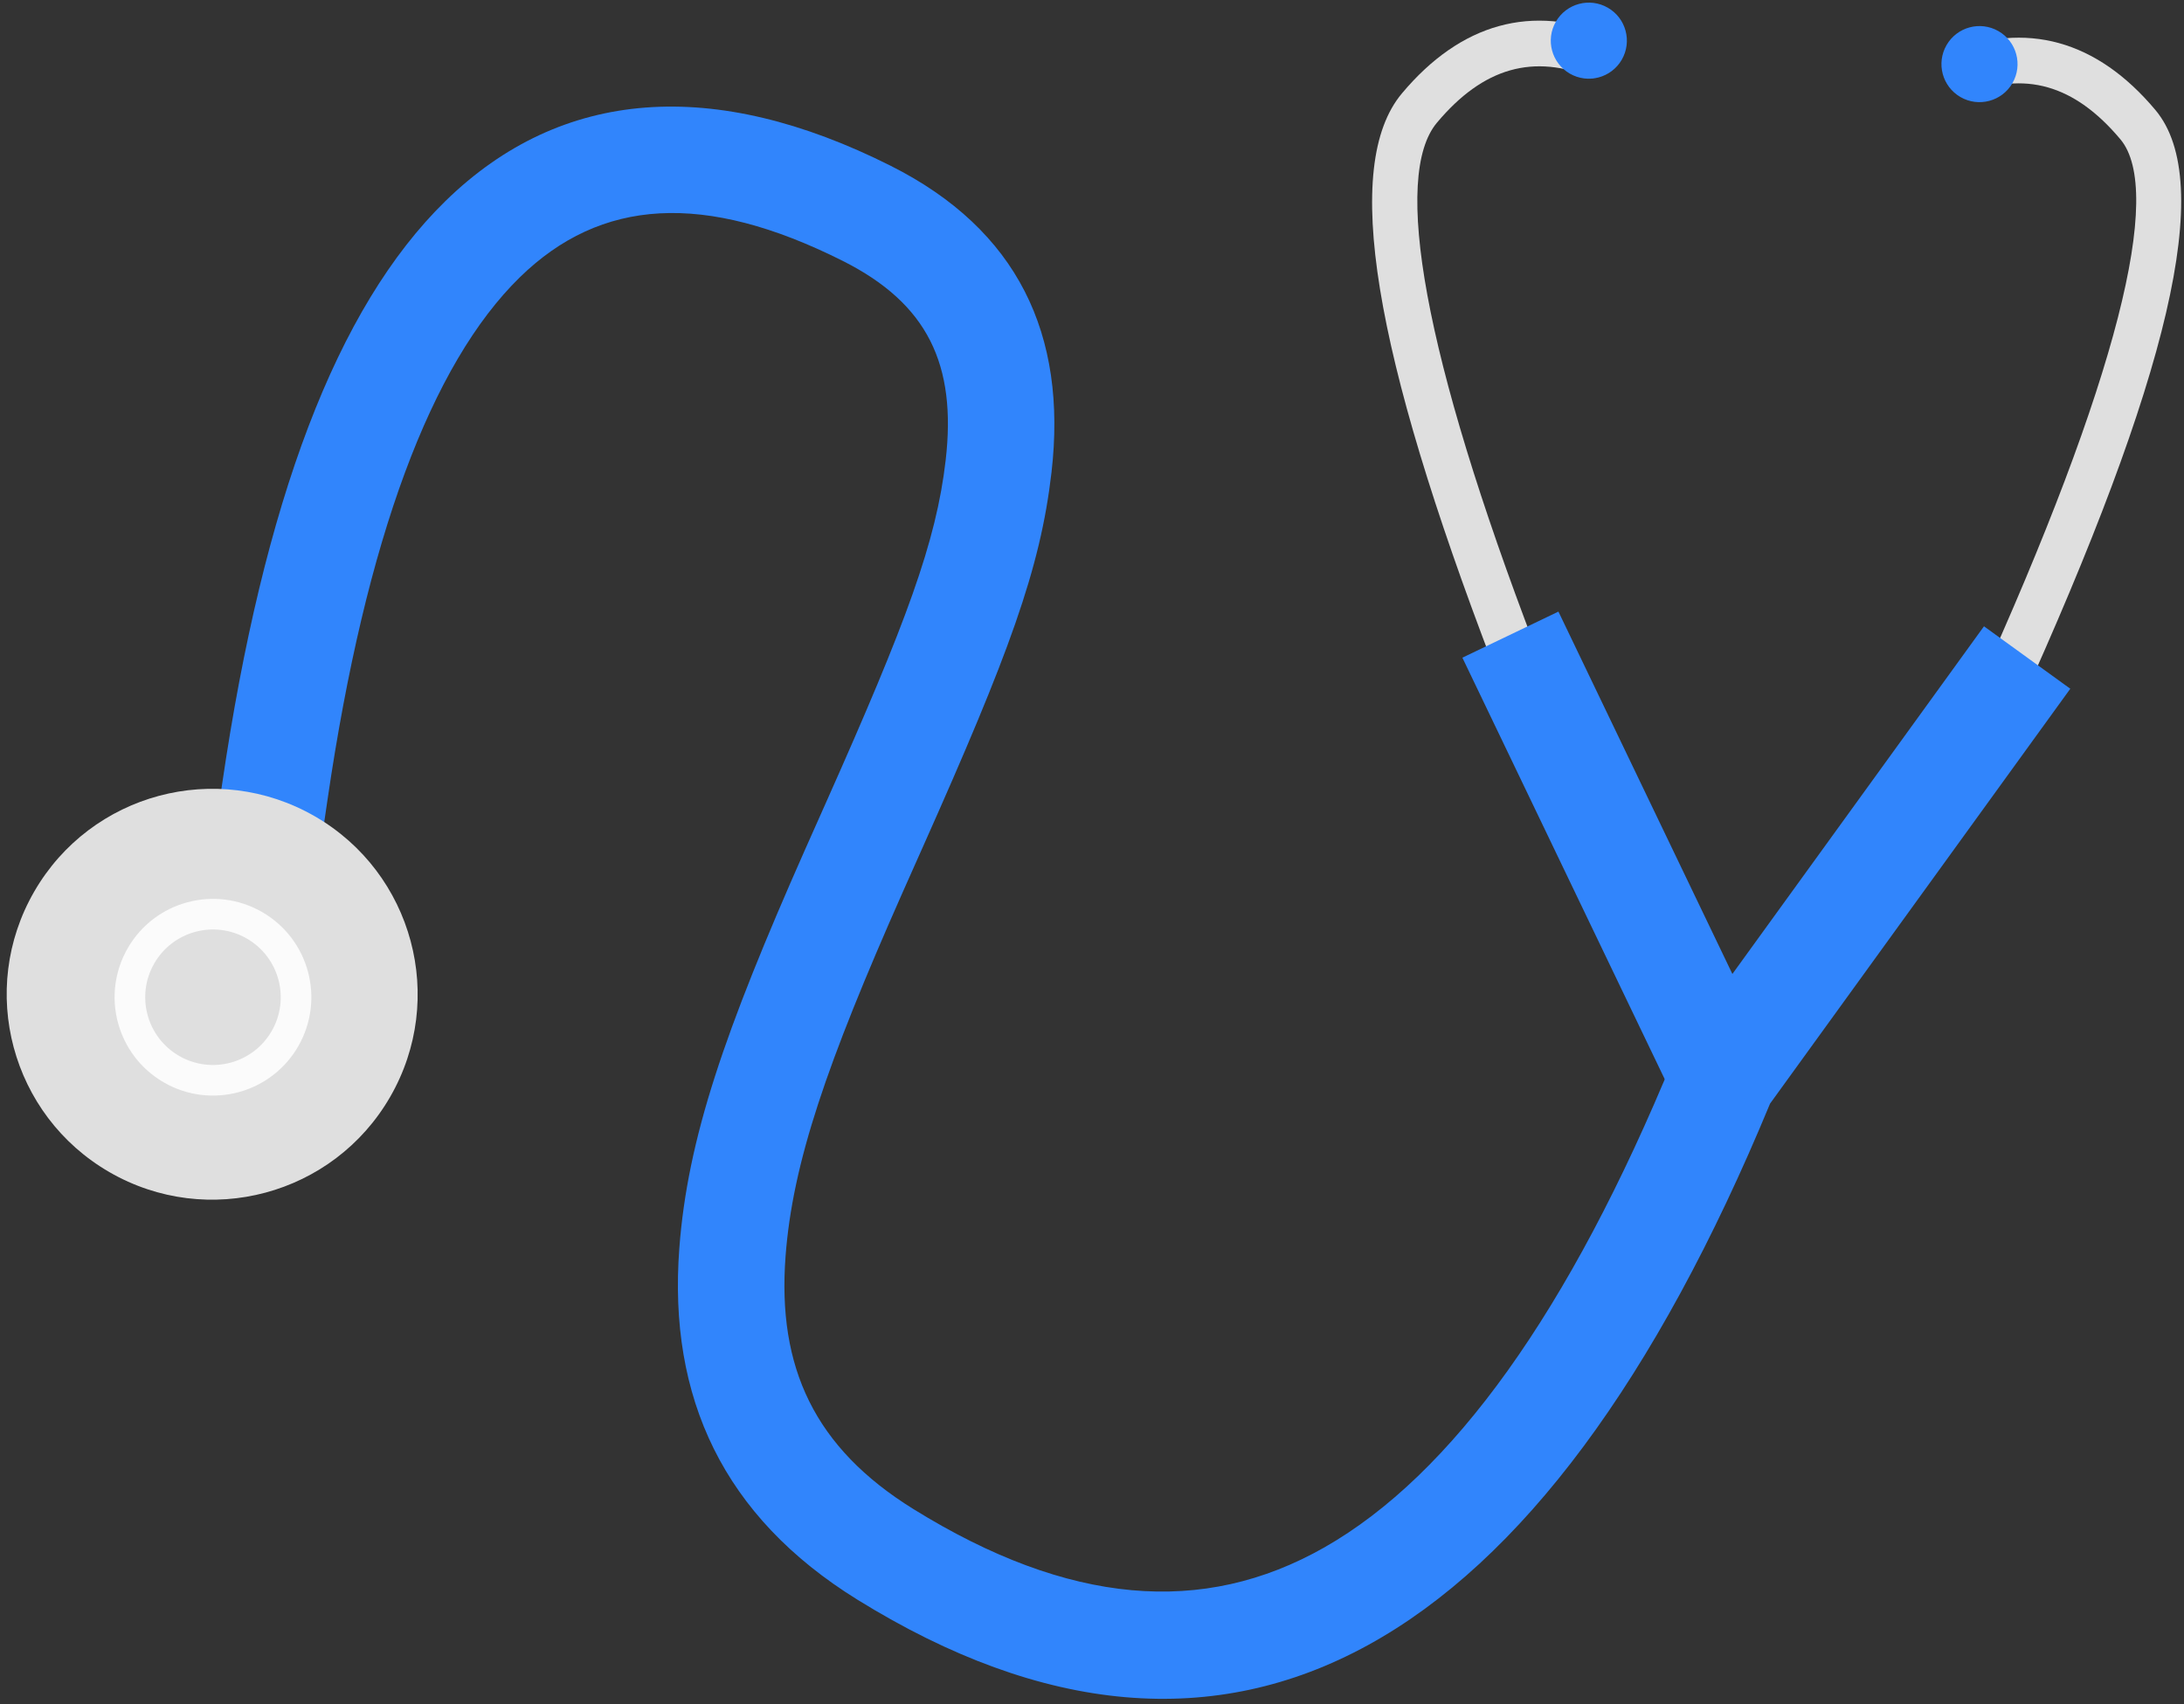 <?xml version="1.0" encoding="UTF-8" standalone="no"?>
<svg width="287px" height="224px" viewBox="0 0 287 224" version="1.1" xmlns="http://www.w3.org/2000/svg" xmlns:xlink="http://www.w3.org/1999/xlink">
    <rect x="0" y="0" width="287" height="224" fill="#333333" stroke="none"/>
    <!-- Generator: Sketch 48.2 (47327) - http://www.bohemiancoding.com/sketch -->
    <title>Stethoscope</title>
    <desc>Created with Sketch.</desc>
    <defs></defs>
    <g id="Artboard" stroke="none" stroke-width="1" fill="none" fill-rule="evenodd" transform="translate(-605, -205)">
        <g id="Stethoscope" transform="translate(766.856, 290.636) rotate(-330) translate(-766.856, -290.636) translate(645.356, 157.636)">
            <path d="M124.175,38.025 L124.949,43.975 C116.548,45.068 111.748,49.974 110.104,59.318 C108.523,68.304 123.77,86.595 155.891,112.671 L152.109,117.329 C118.032,89.665 102.046,70.488 104.195,58.278 C106.28,46.427 113.089,39.467 124.175,38.025 Z" id="Path-6" fill="#DFDFDF" fill-rule="nonzero"></path>
            <path d="M184.062,6.025 L184.836,11.975 C176.487,13.06 171.719,17.931 170.085,27.21 C168.539,35.988 186.138,54.383 222.745,80.56 L219.255,85.44 C180.327,57.604 162.012,38.46 164.176,26.17 C166.251,14.383 173.029,7.459 184.062,6.025 Z" id="Path-6" fill="#DFDFDF" fill-rule="nonzero" transform="translate(193.375, 45.733) scale(1, -1) rotate(-120) translate(-193.375, -45.733) "></path>
            <circle id="Oval-8" fill="#3185FC" cx="122" cy="40" r="5"></circle>
            <circle id="Oval-8" fill="#3185FC" cx="168" cy="17" r="5"></circle>
            <g id="Group-4" transform="translate(-0, 80)" fill="#3185FC" fill-rule="nonzero">
                <path d="M141.217,185.521 C120.504,184.876 106.394,174.976 97.853,157.213 C91.603,144.216 88.762,129.685 85.961,103.535 C85.771,101.76 85.698,101.07 85.267,96.939 C82.552,70.979 80.677,59.944 76.375,50.011 C71.35,38.413 64.05,33.372 51.578,34.091 C31.232,35.266 19.906,42.861 15.894,57.174 C11.508,72.82 15.504,96.963 28.326,129.24 L30.91,135.746 L17.899,140.914 L15.315,134.409 C1.463,99.54 -2.986,72.657 2.413,53.396 C8.186,32.802 24.875,21.609 50.771,20.115 C69.422,19.038 81.968,27.703 89.221,44.447 C94.316,56.208 96.313,67.96 99.191,95.483 C99.621,99.6 99.693,100.286 99.881,102.045 C102.514,126.622 105.143,140.067 110.47,151.146 C116.824,164.361 126.36,171.051 141.653,171.528 C165.601,172.273 181.655,164.728 190.928,148.887 C200.658,132.265 203.33,105.99 198.496,70.131 L198.385,69.306 L205.458,0.699 L219.384,2.135 L212.481,69.091 C222.756,146.844 198.857,187.315 141.217,185.521 Z" id="Path-2"></path>
                <polygon id="Path-5" points="212.43 65.528 204.528 77.085 148.159 38.543 156.061 26.987"></polygon>
            </g>
            <g id="Group-3" transform="translate(1, 212)">
                <circle id="Oval-9" fill="#DFDFDF" cx="27" cy="27" r="27"></circle>
                <circle id="Oval-9" fill="#FBFBFB" cx="27.287" cy="27.287" r="12.926"></circle>
                <circle id="Oval-9" fill="#DFDFDF" cx="27.287" cy="27.287" r="8.904"></circle>
            </g>
        </g>
    </g>
</svg>